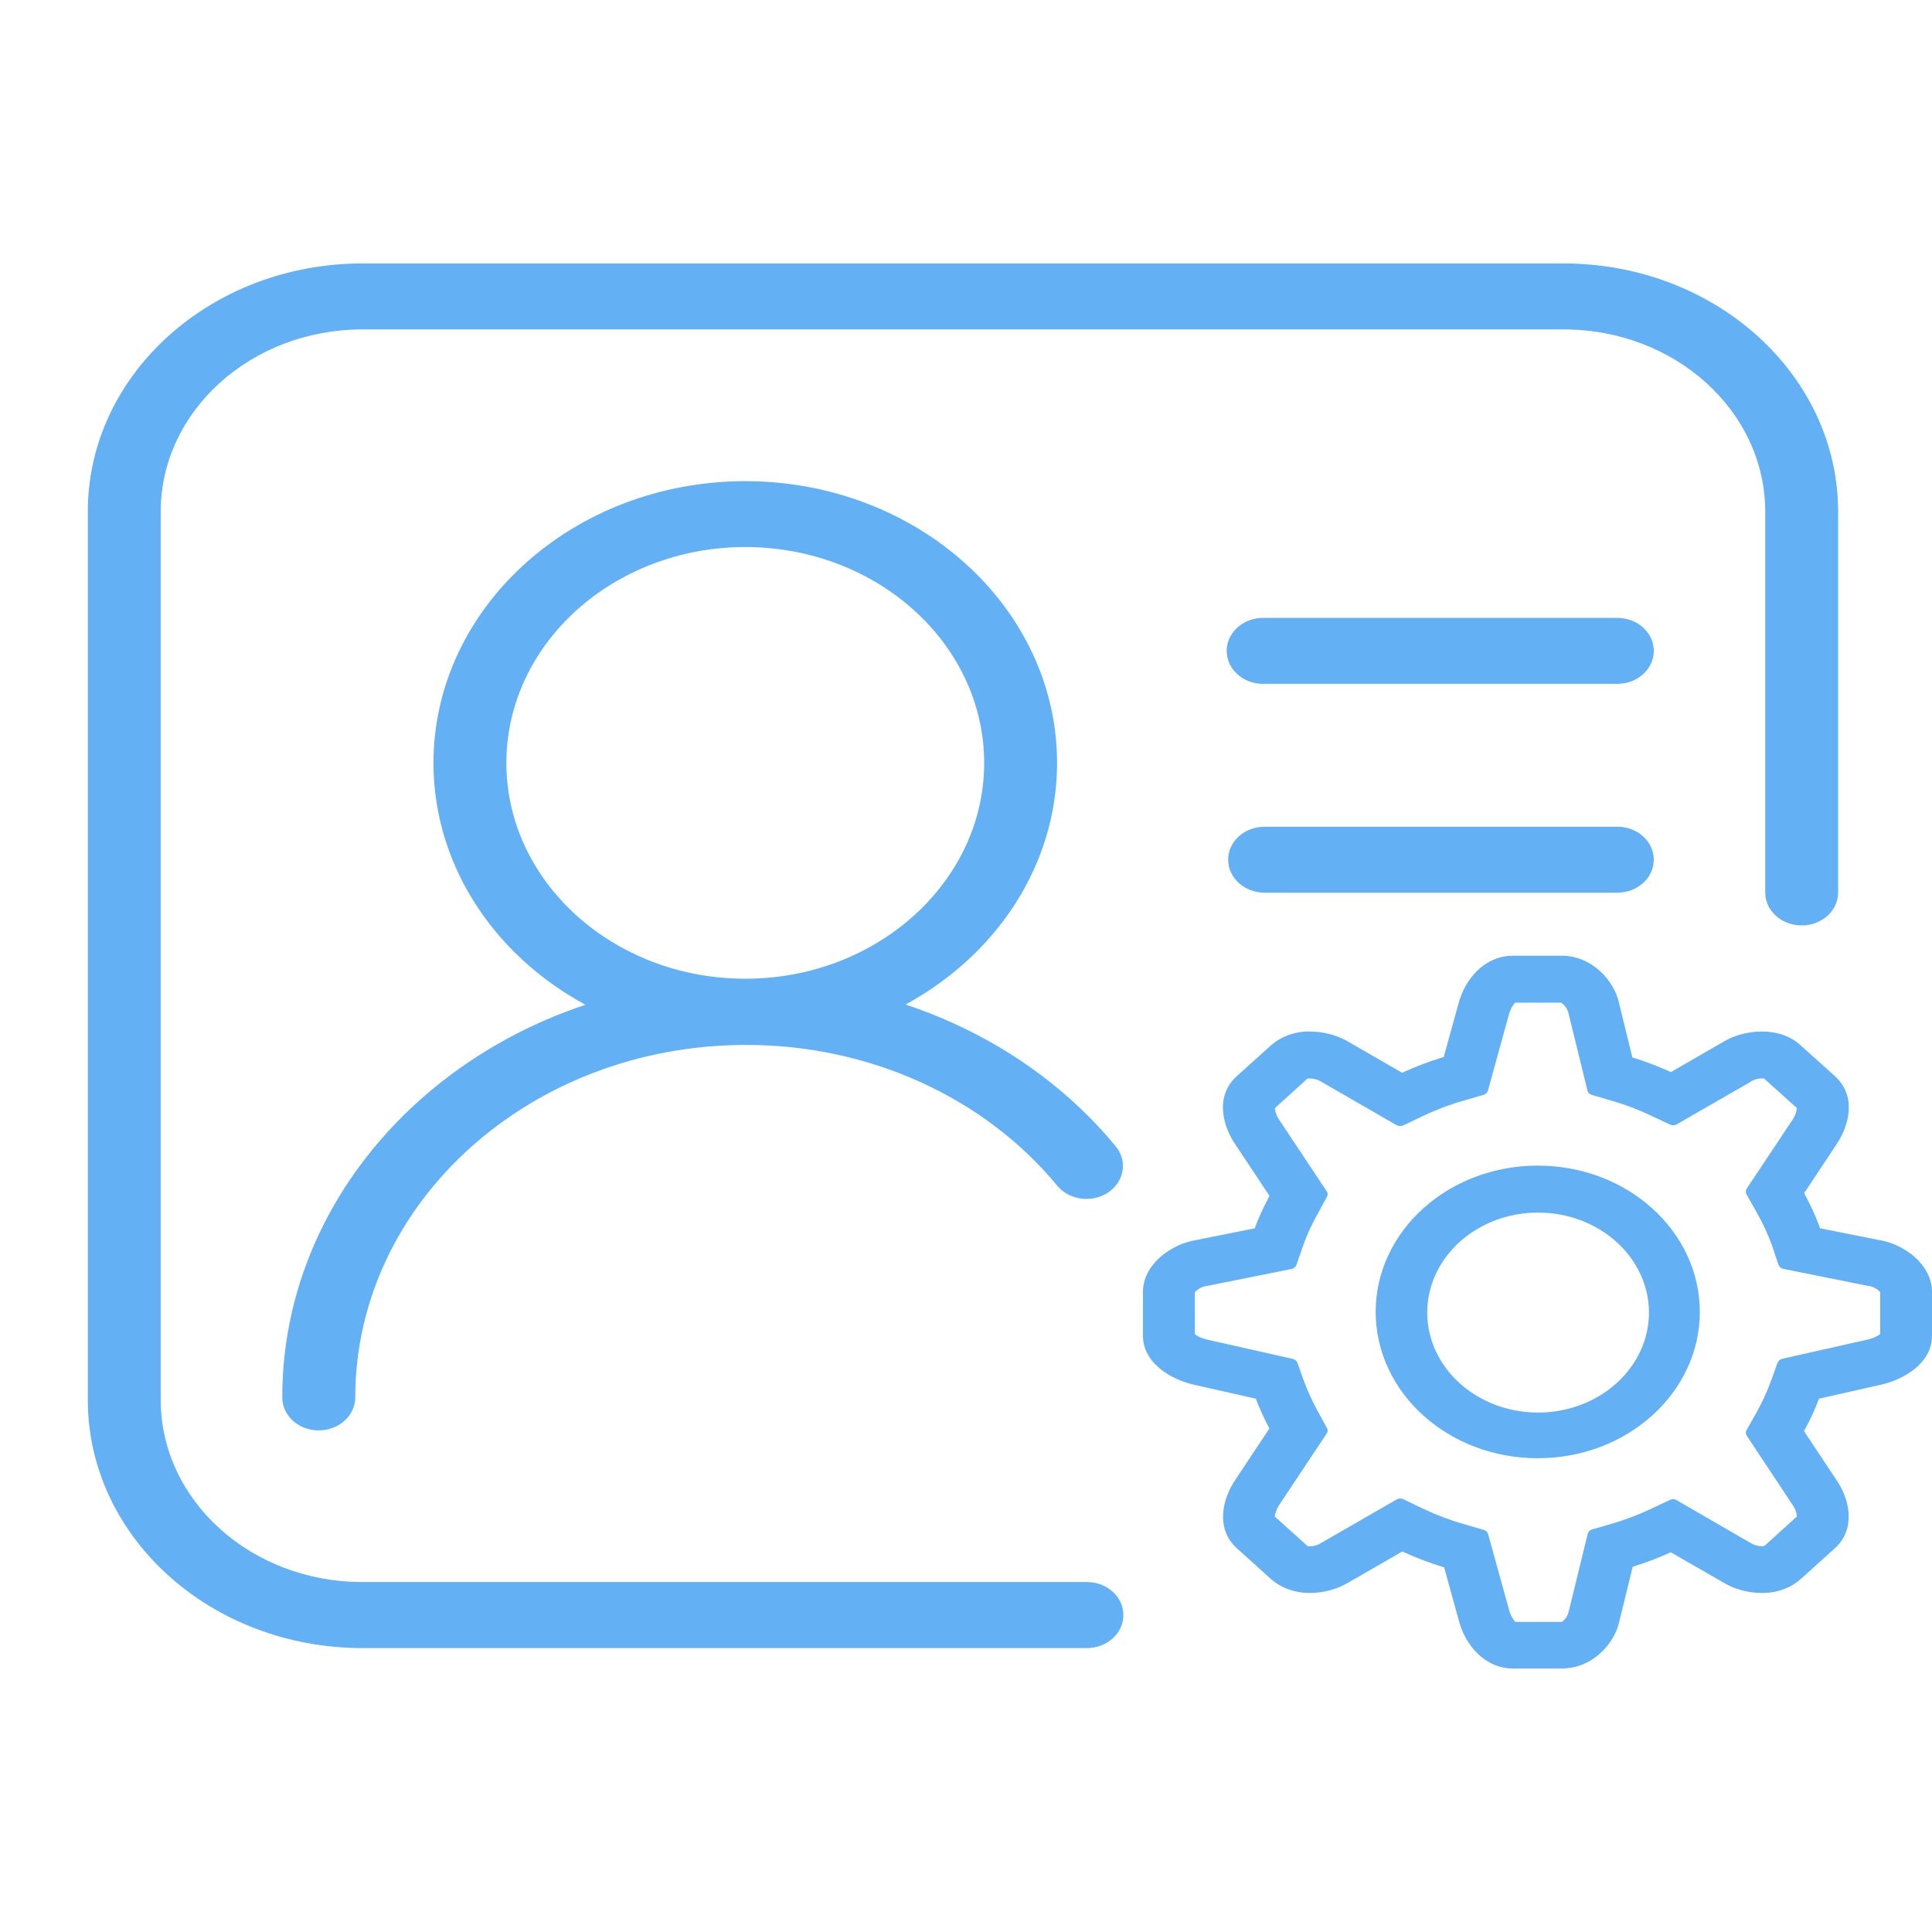 <?xml version="1.0" encoding="UTF-8"?>
<svg width="22px" height="22px" viewBox="0 0 22 22" version="1.1" xmlns="http://www.w3.org/2000/svg" xmlns:xlink="http://www.w3.org/1999/xlink">
    <!-- Generator: Sketch 56.3 (81716) - https://sketch.com -->
    <desc>Created with Sketch.</desc>
    <g id="页面-1" stroke="none" stroke-width="1" fill="none" fill-rule="evenodd">
        <g id="切图" transform="translate(-114, -538)" fill-rule="nonzero">
            <g id="bb_management_user_pre" transform="translate(114, 538)">
                <rect id="矩形" fill="#000000" opacity="0" x="0" y="0" width="22" height="22"></rect>
                <path d="M17.235,19 C16.9,19 16.681,18.724 16.611,18.45 L16.445,17.848 C16.281,17.798 16.122,17.738 15.968,17.667 L15.366,18.014 C15.233,18.095 15.076,18.139 14.916,18.139 C14.751,18.141 14.592,18.085 14.474,17.982 L14.084,17.63 C13.847,17.416 13.908,17.08 14.073,16.842 L14.455,16.266 C14.396,16.156 14.344,16.043 14.3,15.927 L13.622,15.774 C13.321,15.712 13.015,15.513 13.015,15.211 L13.015,14.712 C13.015,14.404 13.325,14.168 13.624,14.12 L14.288,13.987 C14.33,13.87 14.386,13.749 14.456,13.618 L14.073,13.041 C13.921,12.822 13.832,12.481 14.084,12.254 L14.475,11.902 C14.593,11.799 14.752,11.743 14.916,11.746 C15.077,11.746 15.241,11.792 15.369,11.871 L15.966,12.216 C16.119,12.145 16.278,12.086 16.44,12.036 L16.607,11.432 C16.677,11.159 16.897,10.883 17.231,10.883 L17.783,10.883 C18.125,10.883 18.384,11.163 18.439,11.433 L18.588,12.041 C18.738,12.087 18.884,12.143 19.027,12.208 L19.613,11.87 C19.737,11.792 19.901,11.746 20.061,11.746 C20.239,11.746 20.391,11.8 20.503,11.902 L20.894,12.254 C21.147,12.483 21.057,12.822 20.905,13.042 L20.544,13.587 C20.615,13.716 20.676,13.85 20.726,13.987 L21.395,14.12 C21.691,14.168 22,14.404 22,14.712 L22,15.211 C22,15.514 21.694,15.712 21.391,15.774 L20.713,15.927 C20.666,16.054 20.609,16.177 20.542,16.296 L20.906,16.844 C21.071,17.08 21.131,17.416 20.894,17.63 L20.503,17.983 C20.385,18.086 20.226,18.142 20.061,18.139 C19.901,18.139 19.738,18.093 19.61,18.012 L19.025,17.676 C18.885,17.74 18.741,17.795 18.592,17.84 L18.442,18.452 C18.389,18.72 18.129,18.999 17.788,18.999 L17.235,18.999 L17.235,19 L17.235,19 Z M17.788,18.468 C17.825,18.439 17.851,18.4 17.862,18.356 L18.08,17.464 C18.086,17.442 18.105,17.424 18.129,17.416 L18.371,17.346 C18.515,17.303 18.656,17.249 18.791,17.186 L19.018,17.079 C19.028,17.074 19.04,17.072 19.051,17.071 C19.065,17.071 19.079,17.076 19.091,17.082 L19.944,17.576 C19.975,17.594 20.022,17.607 20.061,17.607 C20.071,17.607 20.082,17.606 20.093,17.603 L20.463,17.267 C20.456,17.216 20.437,17.167 20.405,17.125 L19.891,16.349 C19.878,16.33 19.877,16.305 19.888,16.285 L20,16.088 C20.066,15.969 20.123,15.846 20.166,15.727 L20.242,15.517 C20.251,15.496 20.27,15.479 20.294,15.473 L21.249,15.258 C21.308,15.248 21.363,15.225 21.41,15.192 L21.41,14.713 C21.378,14.678 21.334,14.654 21.286,14.644 L21.269,14.642 L20.308,14.449 C20.283,14.443 20.262,14.427 20.253,14.405 L20.178,14.182 C20.13,14.05 20.07,13.921 19.999,13.797 L19.888,13.6 C19.876,13.58 19.877,13.555 19.89,13.535 L20.4,12.769 C20.433,12.724 20.455,12.673 20.462,12.618 L20.086,12.28 C20.088,12.281 20.088,12.281 20.084,12.281 L20.061,12.28 C20.02,12.281 19.979,12.291 19.944,12.311 C19.944,12.311 19.929,12.32 19.929,12.322 L19.093,12.803 C19.071,12.817 19.042,12.818 19.018,12.806 L18.792,12.7 C18.656,12.635 18.513,12.581 18.366,12.538 L18.126,12.468 C18.101,12.461 18.082,12.442 18.077,12.419 L17.863,11.548 L17.858,11.53 C17.847,11.485 17.818,11.444 17.776,11.417 L17.252,11.418 C17.217,11.459 17.193,11.506 17.181,11.556 L16.943,12.42 C16.937,12.442 16.918,12.46 16.894,12.467 L16.66,12.535 C16.508,12.578 16.355,12.636 16.205,12.707 L15.978,12.816 C15.967,12.821 15.955,12.823 15.943,12.822 C15.93,12.823 15.916,12.819 15.904,12.813 L15.034,12.311 C14.998,12.292 14.958,12.281 14.917,12.281 C14.906,12.28 14.896,12.282 14.886,12.284 L14.516,12.62 C14.523,12.671 14.542,12.72 14.574,12.763 L15.107,13.565 C15.12,13.584 15.122,13.608 15.11,13.628 L15.003,13.825 C14.937,13.941 14.882,14.062 14.838,14.186 L14.762,14.406 C14.753,14.428 14.732,14.445 14.707,14.45 L13.75,14.642 L13.729,14.645 C13.668,14.655 13.612,14.703 13.605,14.72 L13.606,15.193 C13.626,15.21 13.679,15.241 13.758,15.257 L14.721,15.474 C14.746,15.48 14.765,15.497 14.774,15.518 L14.849,15.729 C14.89,15.841 14.94,15.949 15.002,16.064 L15.11,16.26 C15.122,16.28 15.121,16.305 15.107,16.324 L14.579,17.118 C14.546,17.163 14.524,17.215 14.515,17.268 L14.892,17.608 C14.891,17.607 14.892,17.606 14.894,17.606 C14.899,17.606 14.908,17.608 14.916,17.608 C14.957,17.608 14.997,17.597 15.032,17.577 L15.905,17.074 C15.927,17.061 15.955,17.06 15.978,17.071 L16.205,17.18 C16.356,17.251 16.509,17.31 16.662,17.353 L16.895,17.421 C16.92,17.427 16.939,17.446 16.945,17.468 L17.181,18.322 C17.193,18.376 17.218,18.425 17.254,18.469 L17.788,18.469 L17.788,18.468 L17.788,18.468 Z M17.51,16.605 C16.492,16.605 15.667,15.86 15.665,14.94 C15.665,14.019 16.492,13.273 17.511,13.273 C18.53,13.273 19.356,14.019 19.356,14.94 C19.355,15.86 18.528,16.606 17.51,16.605 L17.51,16.605 Z M17.514,13.808 C16.819,13.808 16.254,14.316 16.252,14.945 C16.252,15.575 16.817,16.085 17.514,16.085 C18.211,16.085 18.777,15.575 18.777,14.945 C18.775,14.316 18.21,13.808 17.514,13.808 L17.514,13.808 Z M12.376,18.767 L4.124,18.767 C2.399,18.765 1.001,17.502 1,15.943 L1,5.824 C1.001,4.265 2.399,3.002 4.124,3 L17.807,3 C19.532,3.002 20.929,4.265 20.931,5.824 L20.931,10.163 C20.931,10.371 20.745,10.538 20.516,10.538 C20.287,10.538 20.101,10.371 20.101,10.163 L20.101,5.824 C20.099,4.679 19.073,3.752 17.806,3.751 L4.124,3.751 C2.858,3.753 1.832,4.68 1.83,5.824 L1.83,15.943 C1.832,17.087 2.858,18.014 4.124,18.015 L12.376,18.015 C12.606,18.015 12.792,18.183 12.792,18.391 C12.792,18.599 12.606,18.767 12.376,18.767 Z M8.487,11.896 C6.526,11.894 4.938,10.458 4.936,8.687 C4.939,6.916 6.527,5.481 8.487,5.479 C10.446,5.481 12.035,6.916 12.037,8.687 C12.035,10.458 10.447,11.894 8.487,11.896 L8.487,11.896 Z M8.487,6.229 C6.985,6.231 5.768,7.33 5.766,8.687 C5.766,10.042 6.987,11.145 8.487,11.145 C9.986,11.145 11.207,10.042 11.207,8.687 C11.205,7.33 9.988,6.231 8.487,6.229 Z M3.629,16.288 C3.519,16.288 3.413,16.249 3.335,16.178 C3.258,16.107 3.214,16.012 3.214,15.912 C3.214,13.285 5.579,11.149 8.487,11.149 C10.149,11.143 11.716,11.851 12.708,13.057 C12.841,13.223 12.802,13.455 12.621,13.577 C12.44,13.7 12.183,13.669 12.044,13.508 C11.209,12.491 9.888,11.894 8.487,11.899 C6.035,11.902 4.048,13.697 4.045,15.913 C4.045,16.12 3.859,16.288 3.629,16.288 L3.629,16.288 Z M18.417,7.787 L14.401,7.787 C14.248,7.793 14.105,7.722 14.027,7.604 C13.949,7.485 13.949,7.338 14.027,7.22 C14.105,7.101 14.248,7.031 14.401,7.036 L18.417,7.036 C18.646,7.036 18.832,7.204 18.832,7.412 C18.832,7.619 18.646,7.787 18.417,7.787 Z M18.417,10.165 L14.401,10.165 C14.171,10.165 13.985,9.997 13.985,9.789 C13.985,9.582 14.171,9.414 14.401,9.414 L18.417,9.414 C18.646,9.414 18.832,9.582 18.832,9.789 C18.832,9.997 18.646,10.165 18.417,10.165 L18.417,10.165 Z" id="形状" fill="#63B0F5"></path>
            </g>
        </g>
    </g>
</svg>